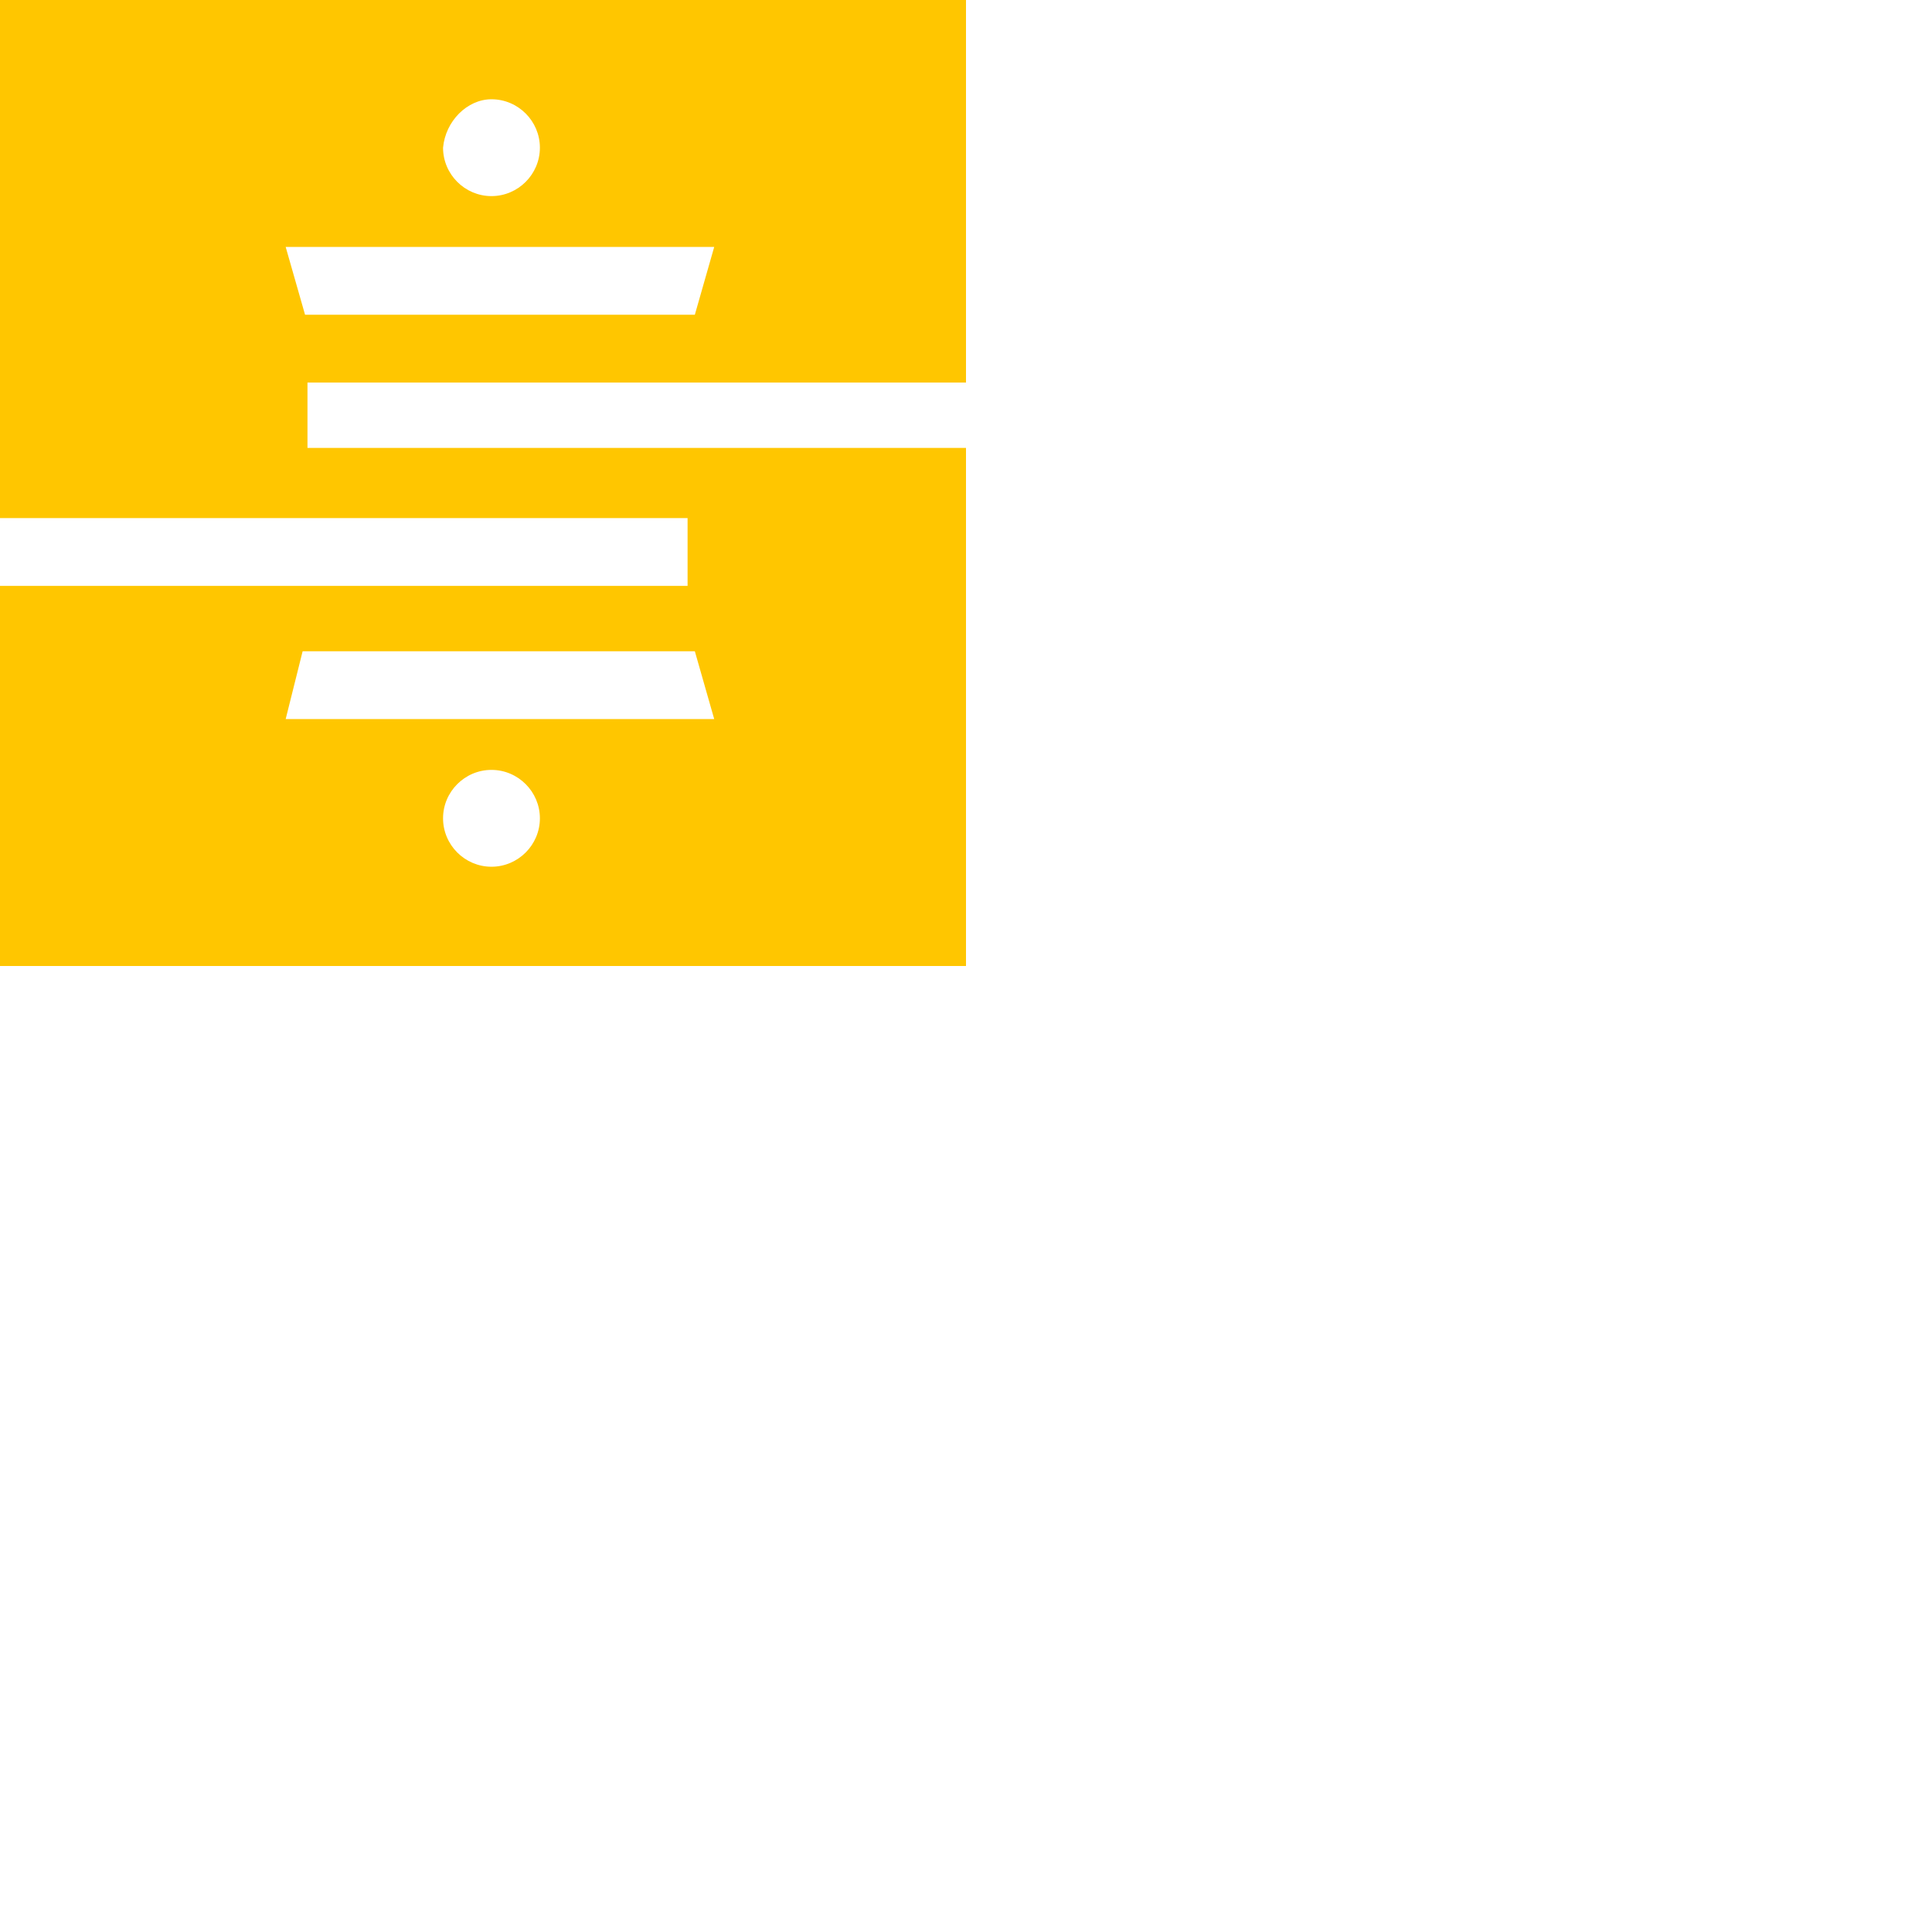 <svg xmlns="http://www.w3.org/2000/svg" version="1.1" viewBox="0 0 512 512" fill="currentColor"><path fill="#FFC600" d="M81.484 119.338v-17.965H256V0H0v137.303h182.216v17.965H0V256h256V118.697H81.484zm48.762-93.032c7.057 0 12.832 5.774 12.832 12.832c0 7.057-5.775 12.832-12.832 12.832c-7.058 0-12.832-5.775-12.832-12.832c.641-7.058 6.416-12.832 12.832-12.832M75.709 65.444h113.564l-5.133 17.965H80.842zm54.537 164.25c-7.058 0-12.832-5.774-12.832-12.832c0-7.057 5.774-12.832 12.832-12.832c7.057 0 12.832 5.775 12.832 12.832c0 7.058-5.775 12.832-12.832 12.832m-54.537-39.138l4.492-17.965h103.94l5.132 17.965z"/></svg>